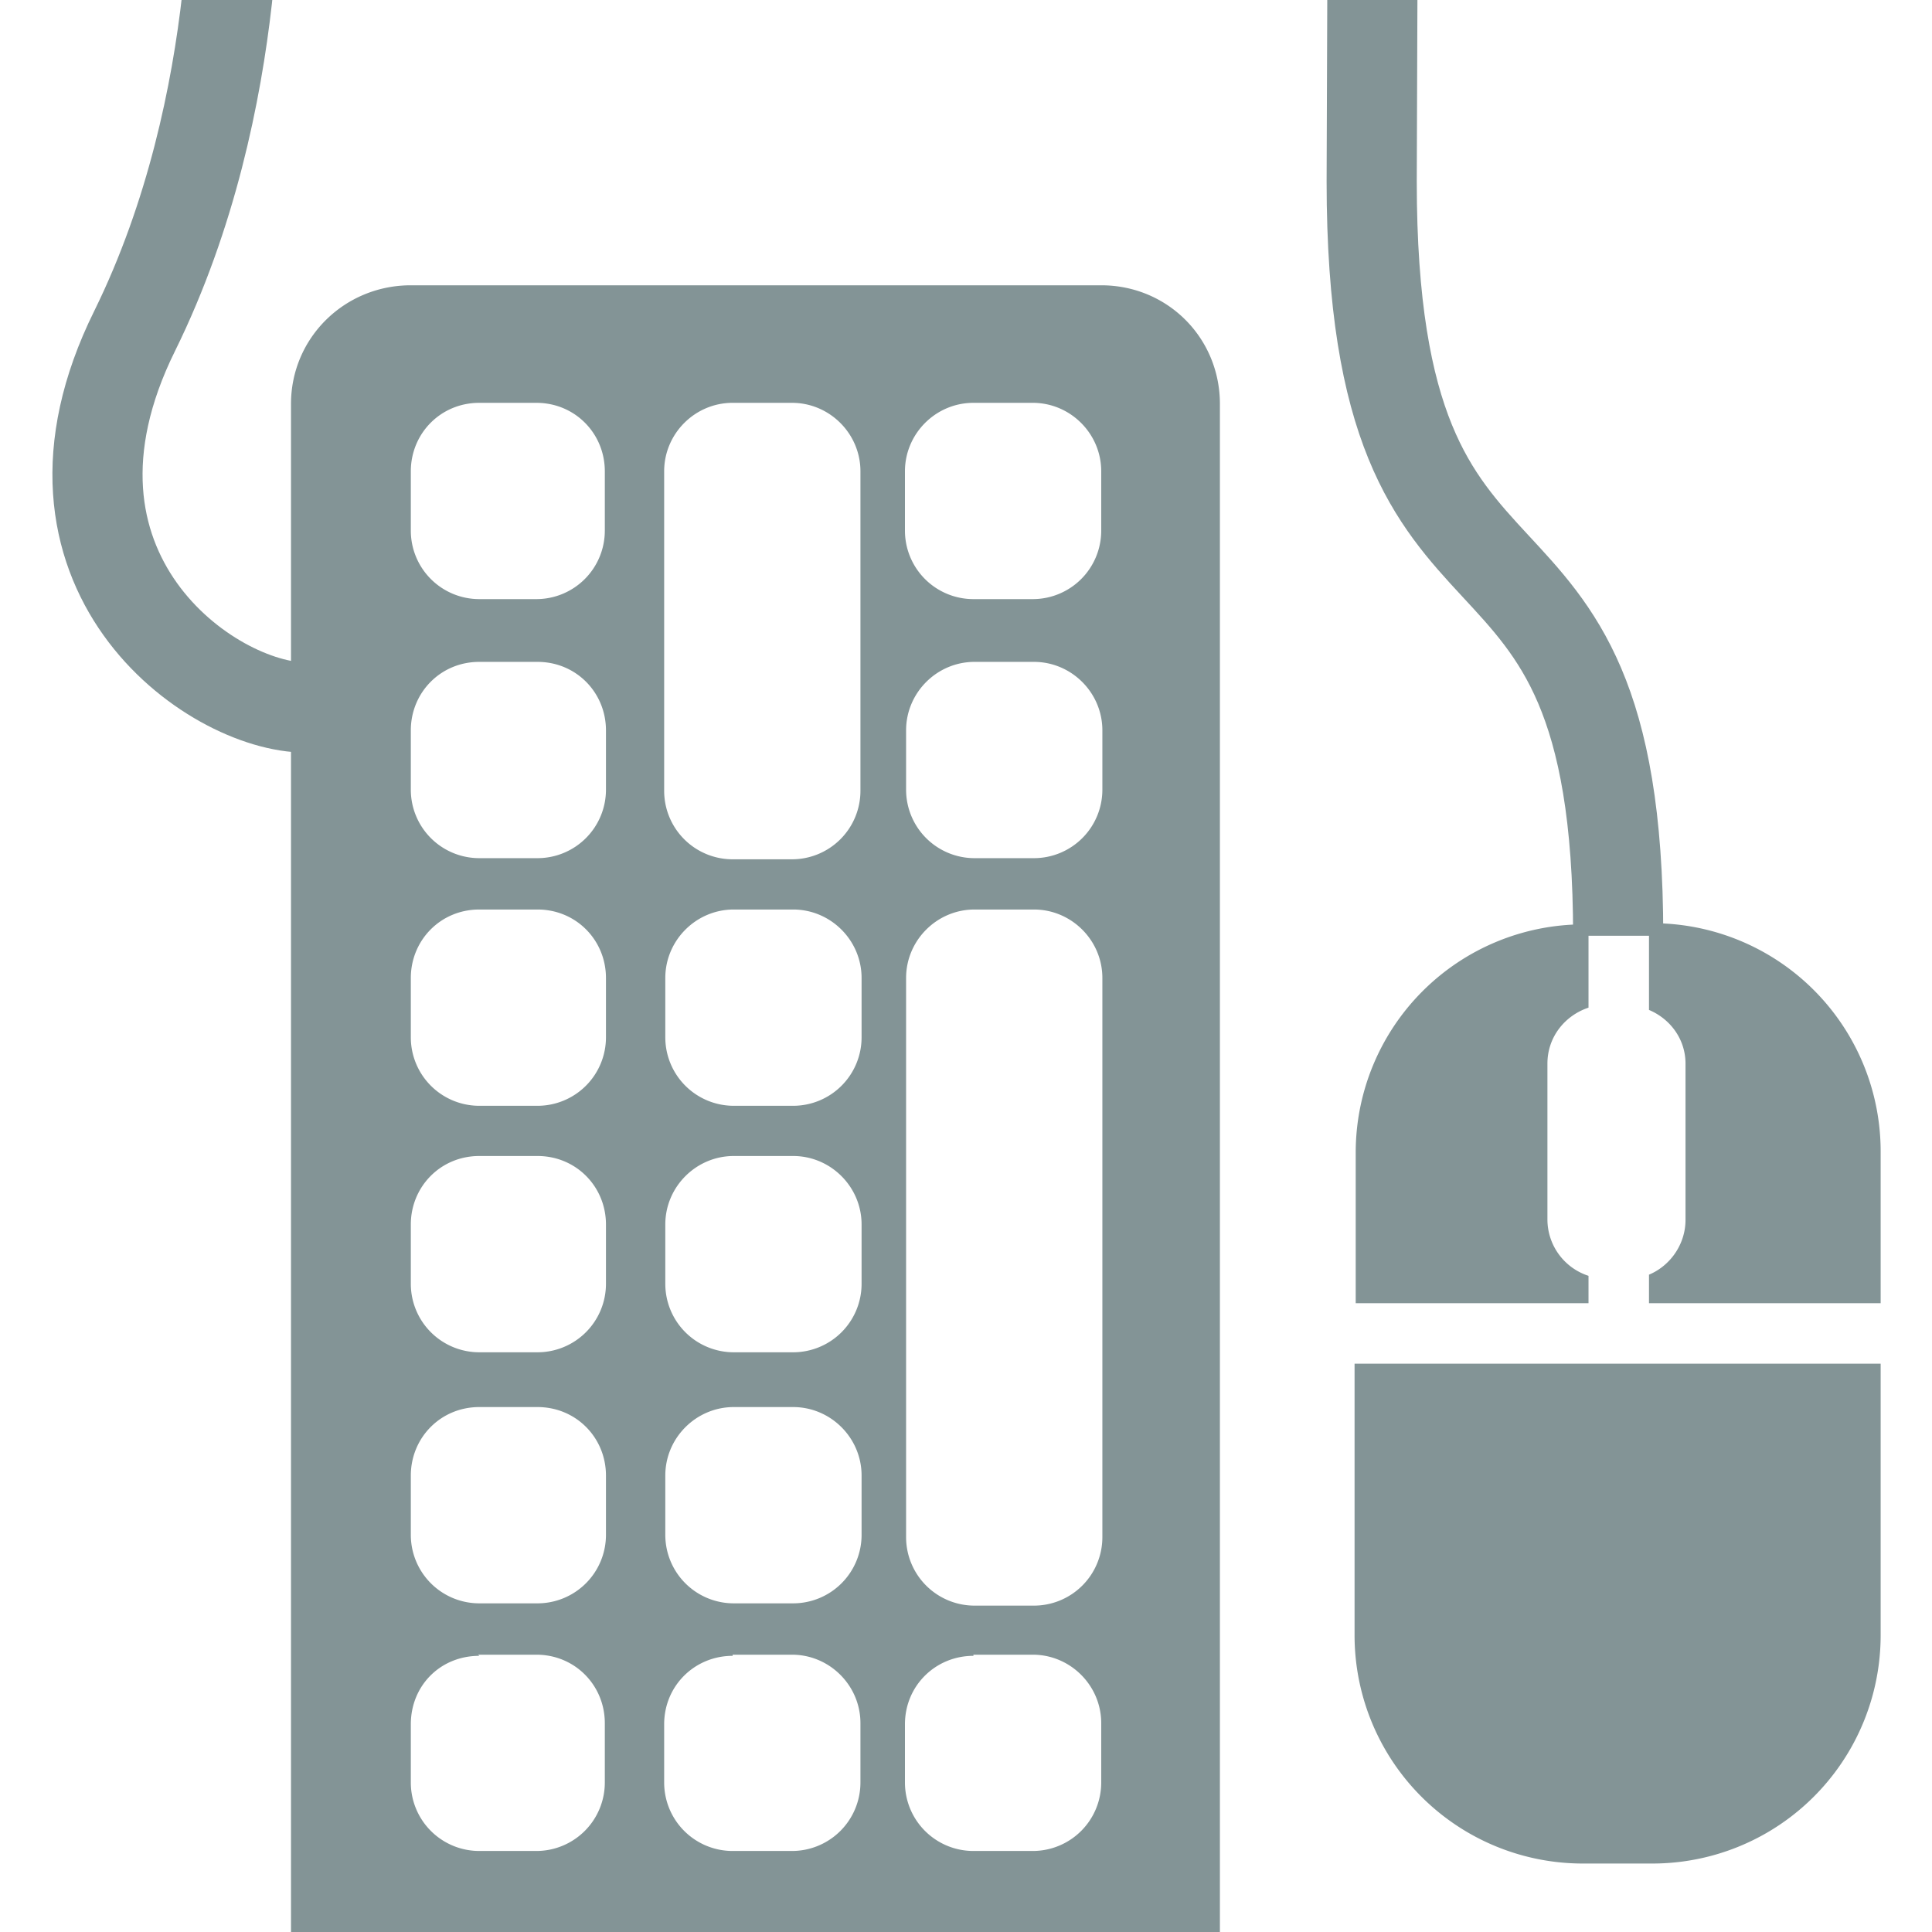 <svg width="64" height="64" viewBox="0 0 16.93 16.93" xmlns="http://www.w3.org/2000/svg"><path d="M3.6 2.5c-.58 0-1.05.46-1.05 1.04v13.91c0 .58.47 1.04 1.04 1.04h6.06c.58 0 1.04-.46 1.04-1.04V3.54c0-.58-.46-1.04-1.04-1.04zm.59 1.03h.51c.34 0 .6.27.6.6v.52a.6.6 0 01-.6.6H4.2a.6.6 0 01-.6-.6v-.52c0-.33.26-.6.6-.6zm2.23 0h.52c.33 0 .6.27.6.6v2.8a.6.6 0 01-.6.6h-.52a.6.6 0 01-.6-.6v-2.8c0-.33.27-.6.6-.6zm2.11 0h.52c.33 0 .6.27.6.6v.52a.6.6 0 01-.6.6h-.52a.6.6 0 01-.6-.6v-.52c0-.33.27-.6.6-.6zM4.2 5.8h.51c.34 0 .6.27.6.6v.52a.6.6 0 01-.6.6H4.2a.6.6 0 01-.6-.6V6.4c0-.33.26-.6.6-.6zm4.34 0h.52c.33 0 .6.27.6.6v.52a.6.6 0 01-.6.6h-.52a.6.6 0 01-.6-.6V6.4c0-.33.27-.6.6-.6zM4.2 7.97h.51c.34 0 .6.27.6.6v.52a.6.6 0 01-.6.6H4.2a.6.6 0 01-.6-.6v-.52c0-.33.26-.6.6-.6zm2.23 0h.52c.33 0 .6.27.6.6v.52a.6.6 0 01-.6.6h-.52a.6.6 0 01-.6-.6v-.52c0-.33.27-.6.6-.6zm2.11 0h.52c.33 0 .6.27.6.6v4.9a.6.6 0 01-.6.6h-.52a.6.6 0 01-.6-.6v-4.9c0-.33.27-.6.6-.6zM4.2 10.13h.51c.34 0 .6.27.6.6v.52a.6.6 0 01-.6.6H4.2a.6.6 0 01-.6-.6v-.52c0-.33.26-.6.6-.6zm2.23 0h.52c.33 0 .6.27.6.6v.52a.6.6 0 01-.6.6h-.52a.6.6 0 01-.6-.6v-.52c0-.33.27-.6.6-.6zm-2.23 2.2h.51c.34 0 .6.27.6.6v.52a.6.6 0 01-.6.6H4.2a.6.6 0 01-.6-.6v-.52c0-.33.26-.6.6-.6zm2.23 0h.52c.33 0 .6.27.6.6v.52a.6.6 0 01-.6.6h-.52a.6.6 0 01-.6-.6v-.52c0-.33.27-.6.6-.6zM4.19 14.5h.51c.34 0 .6.27.6.6v.52a.6.6 0 01-.6.6H4.2a.6.6 0 01-.6-.6v-.51c0-.34.26-.6.6-.6zm2.23 0h.52c.33 0 .6.27.6.6v.52a.6.6 0 01-.6.6h-.52a.6.6 0 01-.6-.6v-.51c0-.34.27-.6.6-.6zm2.11 0h.52c.33 0 .6.27.6.6v.52a.6.6 0 01-.6.6h-.52a.6.6 0 01-.6-.6v-.51c0-.34.27-.6.6-.6zM13.88 8.1a2 2 0 00-2 2v1.32h2.04v-.24a.52.52 0 01-.36-.49V9.32c0-.23.15-.42.36-.49V8.1zm.57 0v.75c.19.08.32.26.32.47v1.37c0 .21-.13.4-.32.48v.25h2.03V10.1a2 2 0 00-2-2.01zm-2.58 3.85v2.38a2 2 0 002.01 2h.6a2 2 0 002-2v-2.38z" fill="#839496"/><path d="M14.18 8.2c0-4.2-2.16-2.25-2.16-6.61l.01-2.77M2.68 6.2C1.85 6.2.14 5 1.18 2.9c1-2.03.87-4.3.87-4.3" fill="none" stroke="#839496" stroke-width=".79"/></svg>